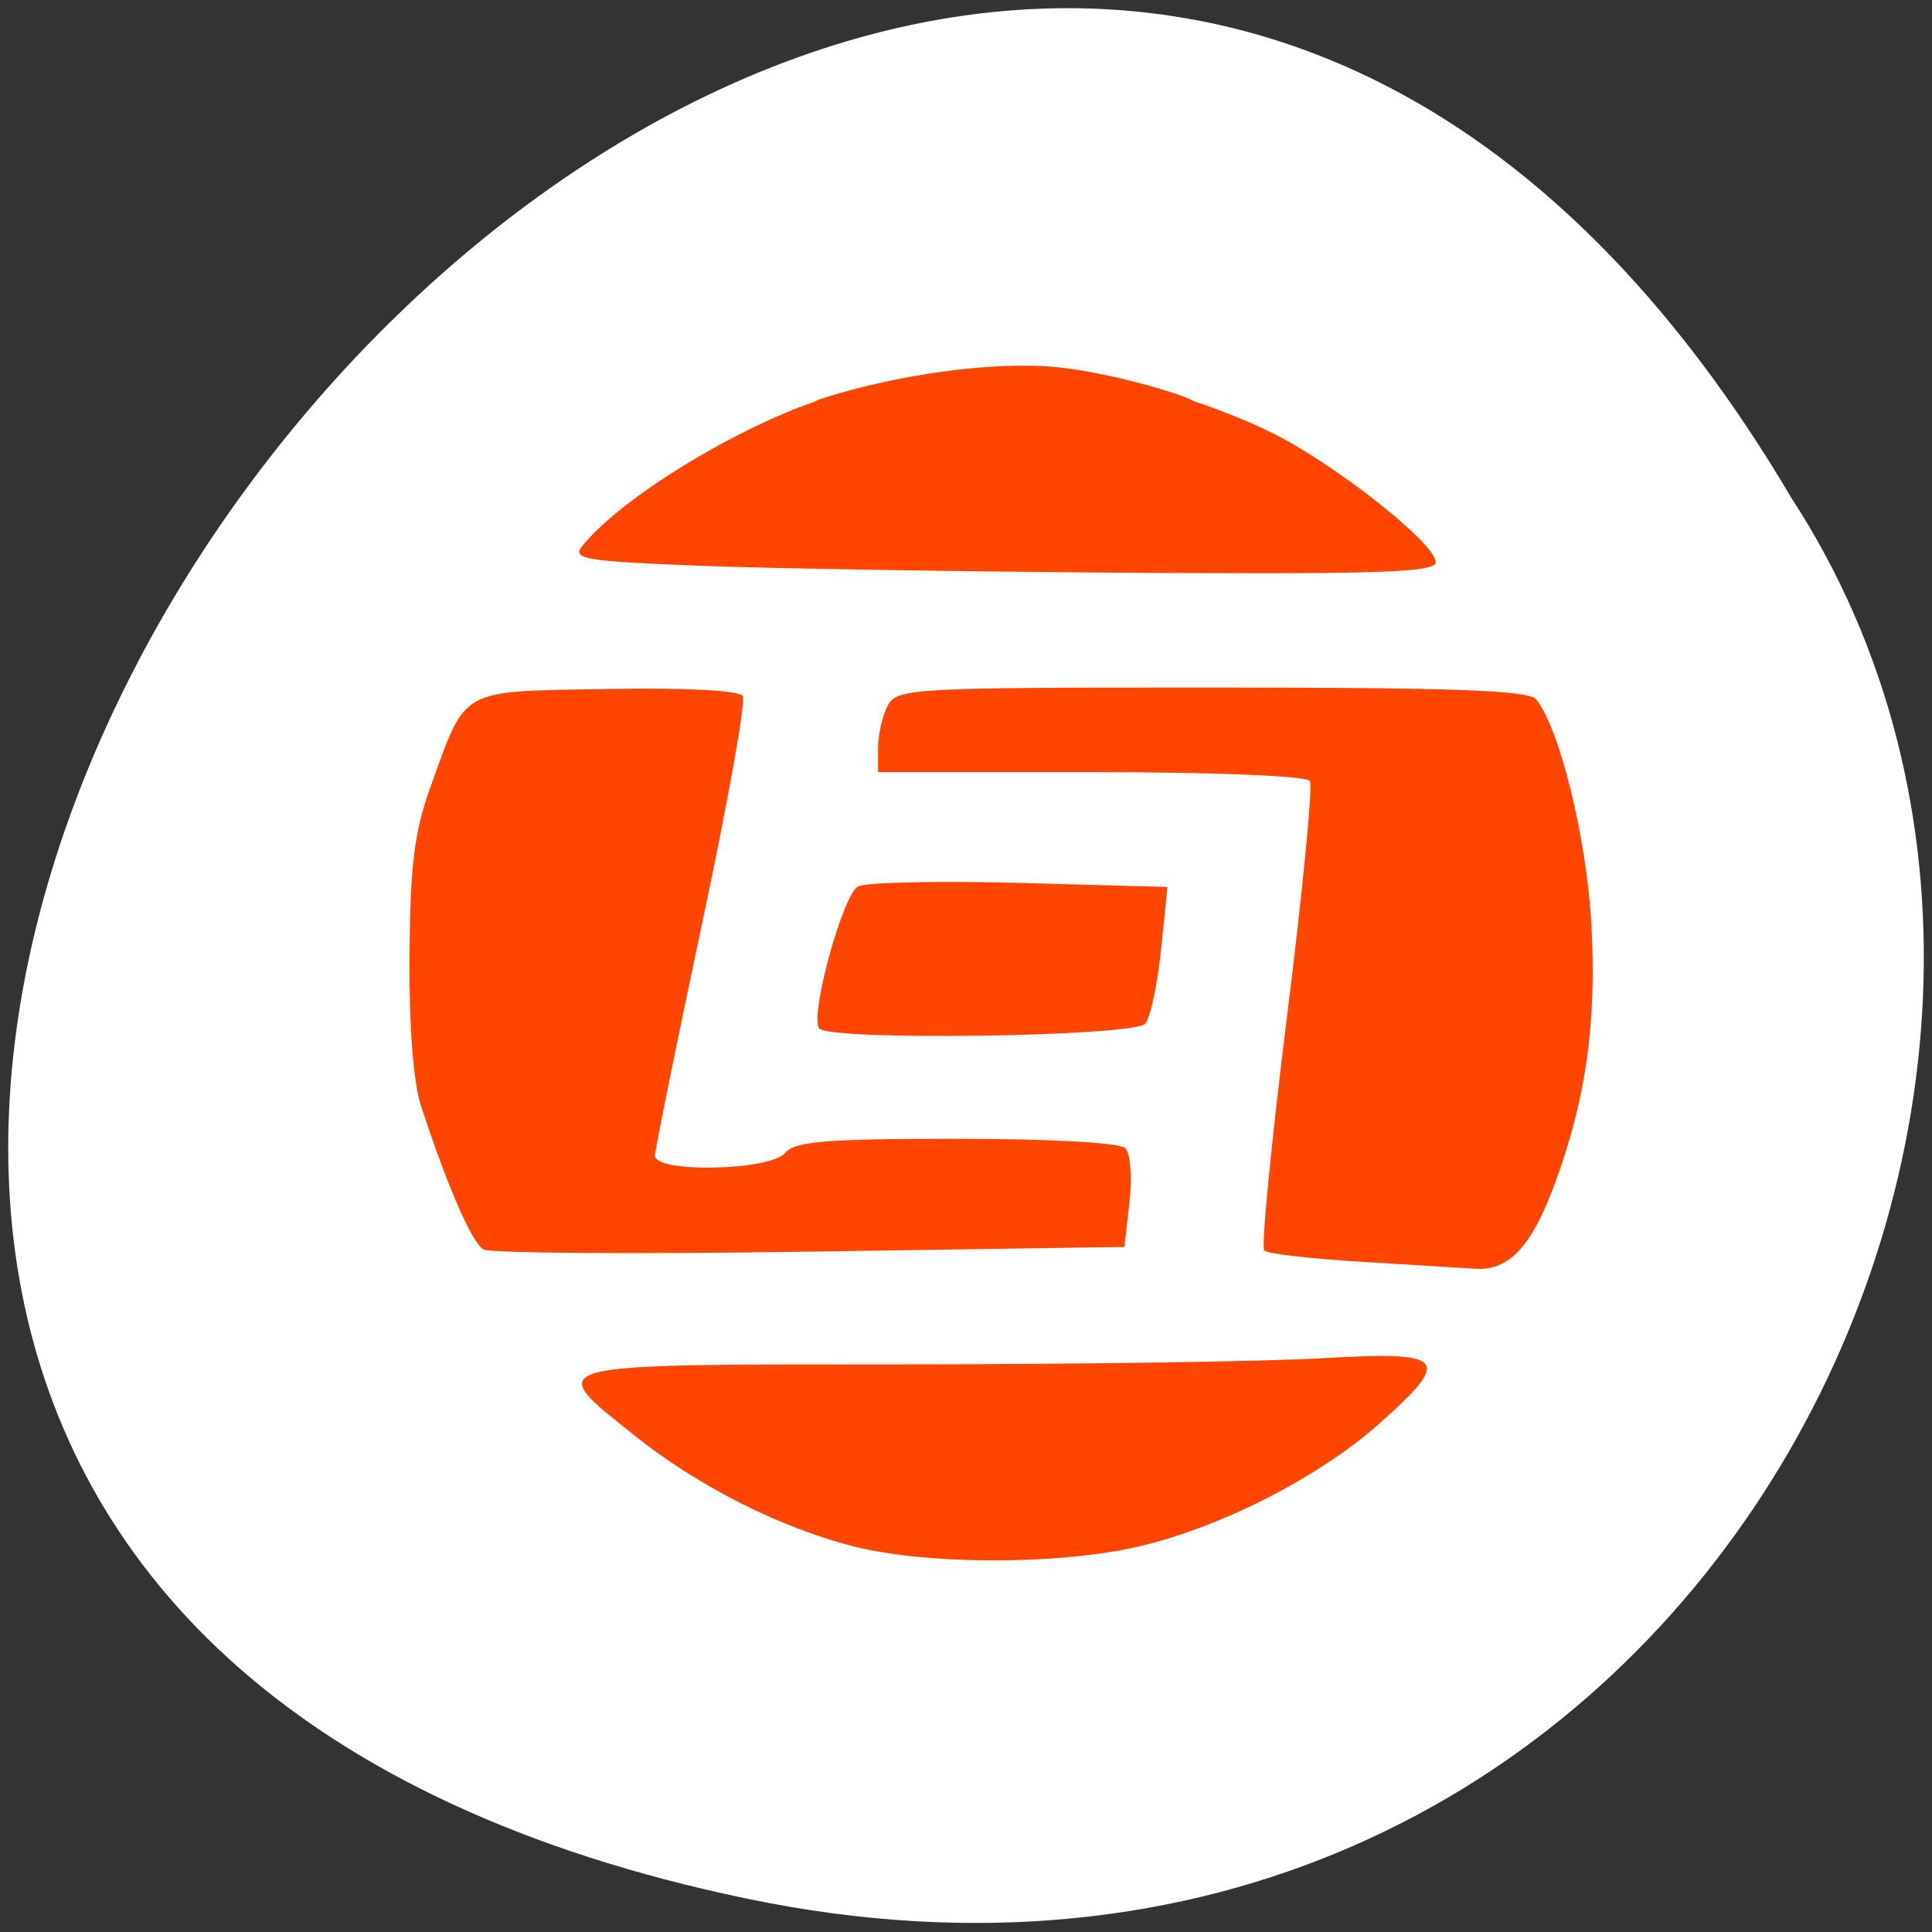<svg xmlns="http://www.w3.org/2000/svg" viewBox="0 0 256 256"><rect x="0" y="0" width="256" height="256" fill="#333333" stroke="none"/><path d="m 98.96 251.58 c -237.88 -49.54 17.492 -390.35 138.4 -185.62 c 51.828 79.53 -16.06 211.1 -138.4 185.62 z" style="fill:#fff;color:#000"/><path d="m 113.44 204.98 c -9.796 -2.399 -20.899 -7.989 -29.42 -14.813 -11.998 -9.609 -12.885 -9.371 35.1 -9.378 23.2 -0.003 48.42 -0.369 56.04 -0.813 16.591 -0.967 17.394 -0.014 7.424 8.808 -8.159 7.22 -21.642 13.983 -32.522 16.315 -10.549 2.261 -27.12 2.207 -36.618 -0.118 z m 66.739 -37.799 c -6.551 -0.392 -12.251 -1.058 -12.666 -1.481 -0.415 -0.423 0.94 -14.329 3.01 -30.902 2.072 -16.573 3.443 -30.662 3.048 -31.31 -0.417 -0.682 -12.584 -1.176 -28.972 -1.176 h -28.25 v -3.196 c 0 -1.758 0.574 -4.281 1.275 -5.606 1.222 -2.309 3.01 -2.41 42.954 -2.41 31.845 0 41.979 0.367 42.95 1.557 3.13 3.836 6.706 18.371 7.337 29.822 0.719 13.04 -0.72 23.22 -4.864 34.42 -3.071 8.301 -6.078 11.506 -10.523 11.215 -1.863 -0.122 -8.747 -0.543 -15.298 -0.934 z m -116.11 -1.622 c -1.533 -0.87 -4.783 -8.332 -8.283 -19.02 -1.023 -3.123 -1.59 -10.563 -1.52 -19.932 0.09 -12.05 0.631 -16.387 2.788 -22.357 4.787 -13.25 3.629 -12.607 23.341 -12.953 10.499 -0.184 17.566 0.184 18.03 0.94 0.418 0.684 -2.028 14.334 -5.436 30.333 -3.408 15.999 -6.196 29.759 -6.196 30.577 0 2.318 15.305 1.981 17.242 -0.38 1.254 -1.528 5.386 -1.869 22.689 -1.869 12.41 0 21.663 0.513 22.382 1.241 0.676 0.683 0.925 3.902 0.554 7.163 l -0.673 5.922 l -41.656 0.623 c -22.911 0.343 -42.38 0.214 -43.26 -0.287 z m 44.46 -29.31 c -1.19 -1.947 3.187 -17.815 5.184 -18.796 1.111 -0.545 10.786 -0.751 21.5 -0.458 l 19.481 0.533 l -0.849 8.274 c -0.467 4.551 -1.404 8.974 -2.082 9.831 -1.377 1.739 -42.19 2.321 -43.23 0.616 z m -15.946 -61.29 c -15.313 -0.61 -16.833 -0.872 -15.395 -2.651 6.182 -7.646 26.332 -19.04 36.37 -20.558 3.267 -0.496 -6.51 1.677 -5.503 1.339 8.625 -2.893 20.708 -5.02 30.13 -4.575 9.815 0.461 26.02 6.199 17.697 4.426 -0.45 -0.096 -4.603 -1.601 -1.047 -0.754 3.556 0.847 9.791 3.205 13.855 5.242 8.453 4.235 21.552 14.61 21.552 17.07 0 1.347 -7.499 1.606 -40.33 1.396 -22.18 -0.142 -47.98 -0.562 -57.32 -0.934 z" style="fill:#ff4500"/></svg>